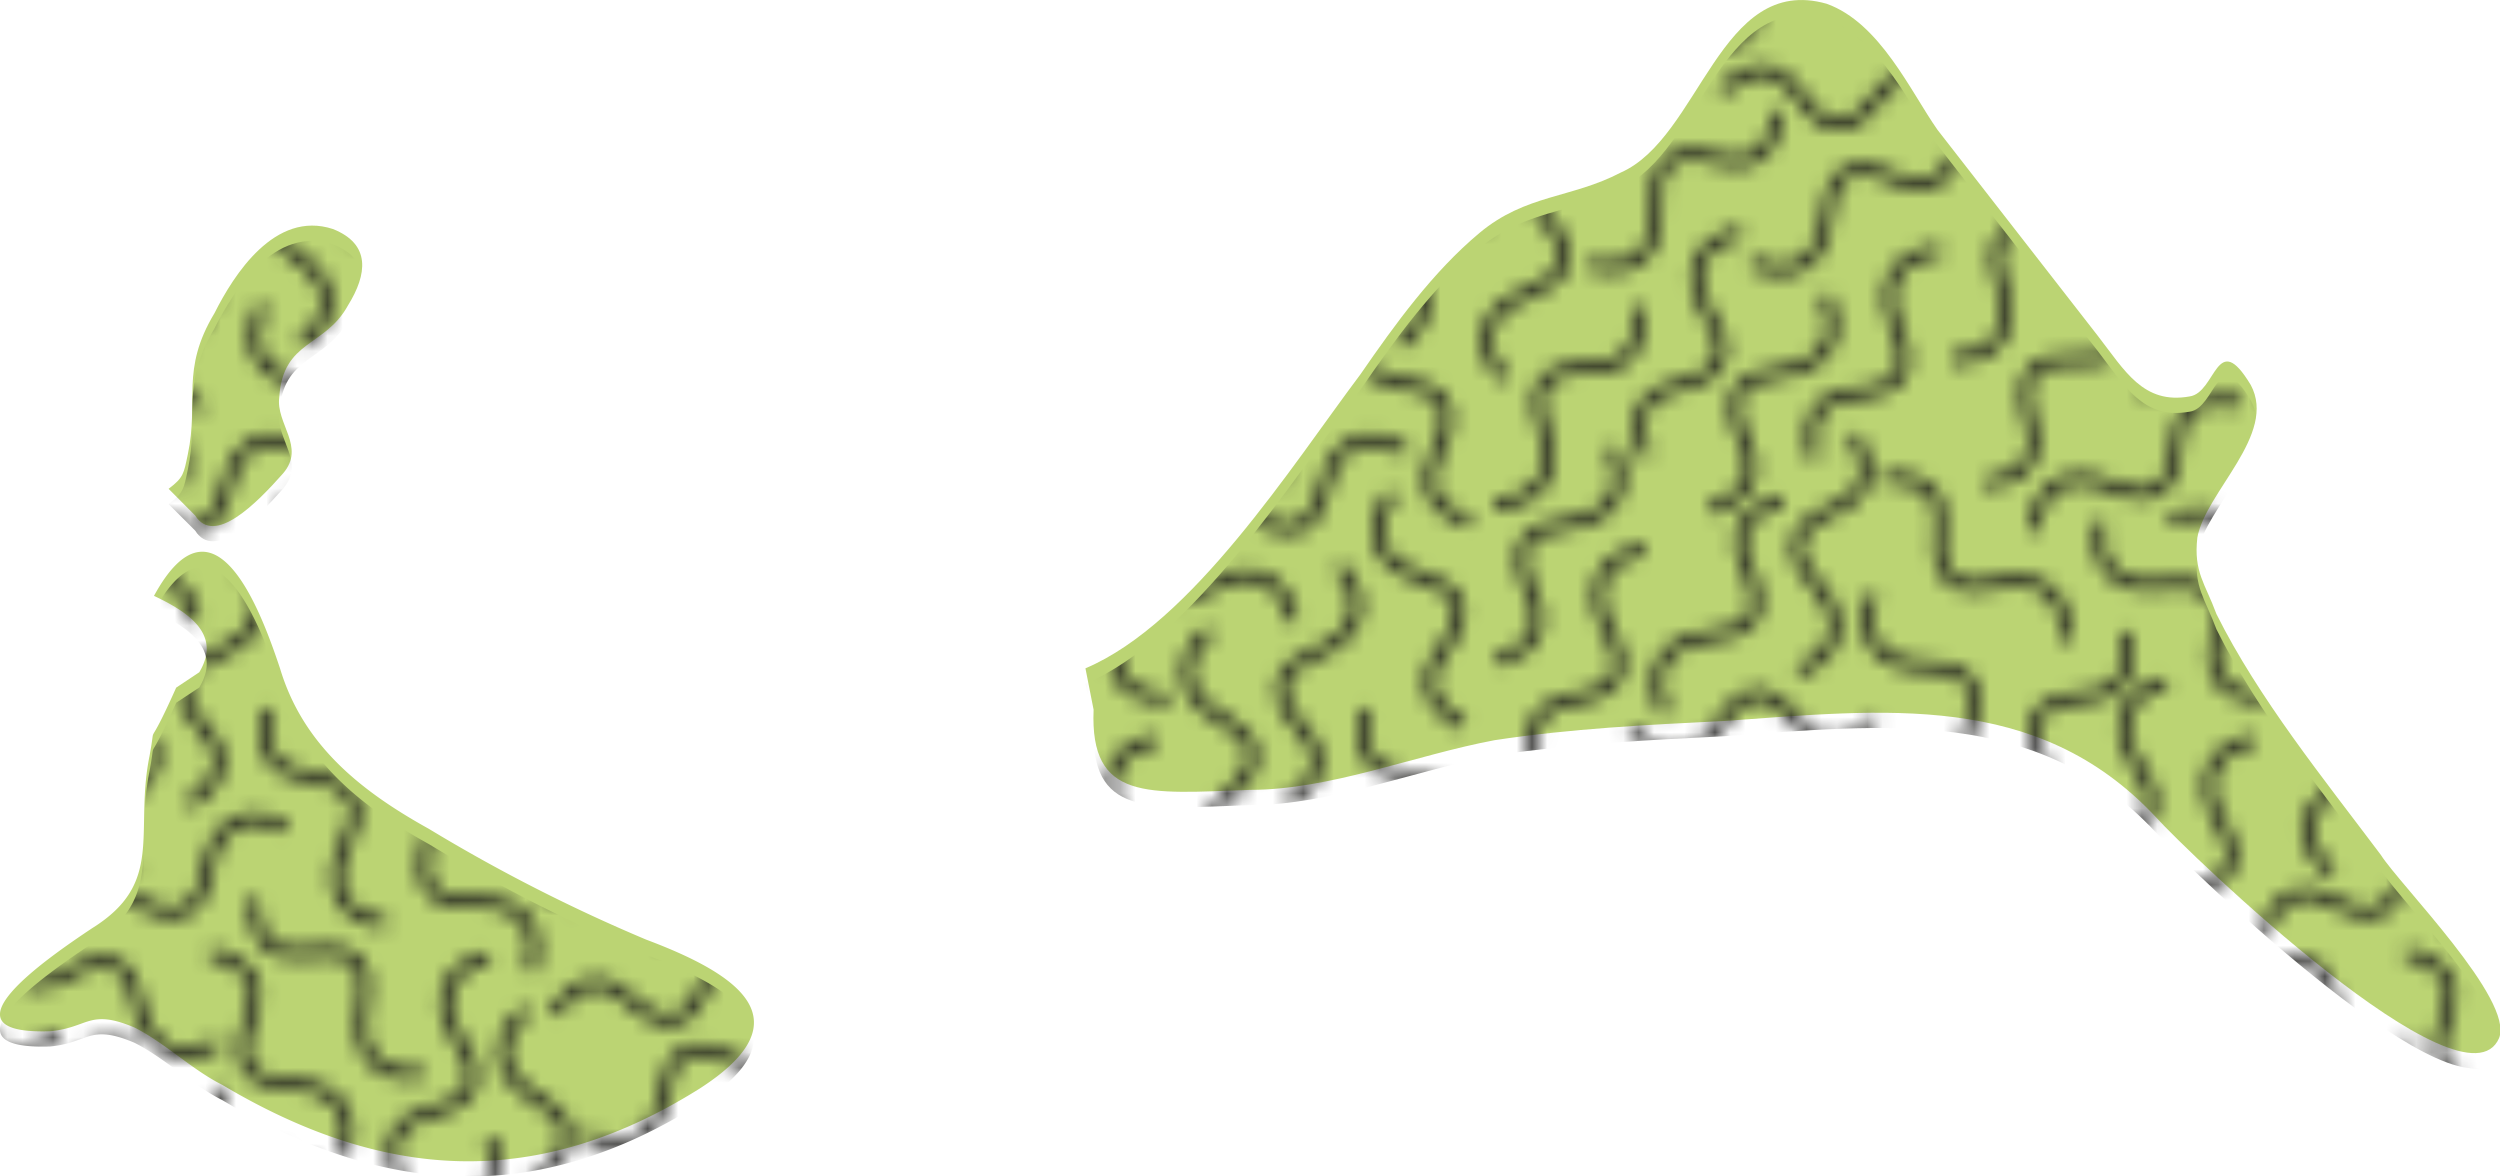 <svg id="Layer_1" data-name="Layer 1" xmlns="http://www.w3.org/2000/svg" xmlns:xlink="http://www.w3.org/1999/xlink" viewBox="0 0 165.6 77.93"><defs><style>.cls-1,.cls-2{fill:none;}.cls-2{stroke:#1d1d1b;stroke-width:0.75px;}.cls-3{fill:#bbd473;}.cls-4{fill:url(#Ripple);}</style><pattern id="Ripple" data-name="Ripple" width="72" height="72" patternTransform="translate(-233.34 -344.89) scale(1.01)" patternUnits="userSpaceOnUse" viewBox="0 0 72 72"><rect class="cls-1" width="72" height="72"/><path class="cls-2" d="M80.4,64.14s1,4.06-2.92,4S73.54,70,74.35,72.43,74.17,77,71,77"/><path class="cls-2" d="M13.35,15.53s3.79-1.74,4.5,2.08,2.61,3.5,4.82,2.23,4.56-.74,5.14,2.37"/><path class="cls-2" d="M66,28.74s-2.6,3.26-5,.18-3.91-1.94-5.3.19-3.74,2.72-5.66.2"/><path class="cls-2" d="M39,29s-3.82-1.67-1.45-4.74S38.45,20,36,19.24s-3.59-2.91-1.65-5.41"/><path class="cls-2" d="M41.14,24.82s4.08-.88,2.36-4.36,0-4.36,2.52-4.67,4.1-2.14,2.69-5"/><path class="cls-2" d="M55.12,14.87s4.08-.88,2.36-4.36,0-4.36,2.52-4.67,4.1-2.14,2.69-5"/><path class="cls-2" d="M27.39,34.19s3.68-2,1.07-4.84-1.21-4.19,1.15-5.18S33,21,30.83,18.64"/><path class="cls-2" d="M10.39,22.94s1.29,4-2.58,4.23S4,29.36,5,31.7s.21,4.62-2.94,4.84"/><path class="cls-2" d="M7.56,41.16s-2-3.65,1.72-4.64,3.29-2.87,1.85-5S10,27,13.1,26.24"/><path class="cls-2" d="M20.44,17s1.35-3.95,4.6-1.83,4.33.52,4.93-2,2.61-3.82,5.26-2.09"/><path class="cls-2" d="M12.33,44.48s-1.77-3.78,2-4.51,3.48-2.63,2.19-4.83S15.8,30.57,18.91,30"/><path class="cls-2" d="M24,38.67s-3.43-2.37-.51-4.93,1.68-4-.55-5.28-3-3.55-.58-5.63"/><path class="cls-2" d="M11,59.64s.3-4.16,4-2.94,4.32-.6,4.27-3.15,1.55-4.36,4.56-3.36"/><path class="cls-2" d="M29.5,52.86s-.38,4.15-4,2.87-4.33.52-4.33,3.07-1.63,4.33-4.62,3.28"/><path class="cls-2" d="M19.67,27.31s-4.17.18-3.38-3.62-1.09-4.22-3.62-3.88-4.5-1-3.86-4.14"/><path class="cls-2" d="M32.71,28s-1.49,3.89,2.37,4.35,3.66,2.38,2.53,4.66-.44,4.6,2.7,5"/><path class="cls-2" d="M3.32,45.67s1.92,3.7,4.82,1.13,4.21-1.15,5.17,1.21,3.14,3.39,5.51,1.29"/><path class="cls-2" d="M51,83.38s-1.86-3.73,1.93-4.56S56.36,76.1,55,73.93s-.88-4.54,2.21-5.21"/><path class="cls-2" d="M64.56,10S67,13.34,63.44,14.8s-2.9,3.26-1.2,5.17,1.64,4.32-1.29,5.51"/><path class="cls-2" d="M59.95,14.27s-4.09.84-2.4,4.33,0,4.36-2.58,4.64-4.12,2.1-2.75,5"/><path class="cls-2" d="M17.08.72s4.17.2,3,3.91.71,4.31,3.26,4.19,4.39,1.44,3.47,4.47"/><path class="cls-2" d="M39.44,15.71s-4-1-2.23-4.42.13-4.36-2.39-4.74-4-2.26-2.55-5.05"/><path class="cls-2" d="M18,7.9s-4-1.27-4.22,2.6-2.17,3.78-4.52,2.78-4.62-.19-4.82,3"/><path class="cls-2" d="M8.4,64.14s1,4.06-2.92,4S1.54,70,2.35,72.43,2.17,77-1,77"/><path class="cls-2" d="M70.32,33.48S68,37,65.41,34.13s-4.08-1.56-5.26.7-3.46,3.07-5.61.75"/><path class="cls-2" d="M50.38,1.6s1,4.06-2.92,4-3.95,1.87-3.13,4.28S44.15,14.5,41,14.45"/><path class="cls-2" d="M43.88,31.8s-1.63-3.83,2.2-4.44,3.57-2.51,2.35-4.76-.61-4.58,2.51-5.07"/><path class="cls-2" d="M74.88,33.61s-4.15-.44-2.81-4.08-.46-4.34-3-4.37-4.3-1.7-3.21-4.67"/><path class="cls-2" d="M62.12,38.22s3.47-2.32,4.77,1.34S70,42.6,72,41s4.39-1.45,5.45,1.53"/><path class="cls-2" d="M71.68,62.73s-.76,4.1-4.29,2.48-4.36.12-4.59,2.66-2,4.16-4.9,2.84"/><path class="cls-2" d="M28.78,44s4.13.55,2.7,4.16.34,4.35,2.89,4.45,4.25,1.81,3.08,4.75"/><path class="cls-2" d="M14.79,43.43s1.2,4,4.53,2,4.35-.36,4.85,2.15,2.46,3.91,5.18,2.29"/><path class="cls-2" d="M1.79,60S3,64,6.33,62s4.35-.36,4.85,2.15,2.46,3.91,5.18,2.29"/><path class="cls-2" d="M37.88,69s4.15-.36,2.89-4,.54-4.33,3.09-4.31,4.33-1.61,3.3-4.6"/><path class="cls-2" d="M34.49,60.09s3.21,2.66.08,5-2,3.87.09,5.31,2.65,3.79.1,5.66"/><path class="cls-2" d="M50.83,63.59s-3.37-2.46-.39-4.94,1.78-4-.42-5.29-2.87-3.62-.44-5.64"/><path class="cls-2" d="M55.94,59.43s2.82-3.07,5,.17,3.76,2.21,5.3.18,3.92-2.45,5.66.2"/><path class="cls-2" d="M40.17,32.48s4.16.24,3,3.94.66,4.31,3.22,4.22,4.38,1.49,3.43,4.5"/><path class="cls-2" d="M31.67,40.41s-.39,4.15,3.45,3.56,4.16,1.3,3.69,3.81.81,4.55,3.94,4.07"/><path class="cls-2" d="M19.47,42.71s1.06-4,4.46-2.16,4.36.21,4.78-2.31,2.33-4,5.1-2.46"/><path class="cls-2" d="M1.21,13.18s4.16-.21,3-3.92.69-4.31,3.24-4.2S11.86,3.59,10.93.57"/><path class="cls-2" d="M35.69,57.65S31.87,56,31.22,59.8s-2.55,3.54-4.78,2.3-4.57-.66-5.1,2.46"/><path class="cls-2" d="M83.79,52.82S82.21,49,79.09,51.27s-4.29.78-5-1.66S71.21,46,68.67,47.85"/><path class="cls-2" d="M67.72,48.84s-1,4-4.44,2.21-4.36-.16-4.75,2.36-2.28,4-5.07,2.52"/><path class="cls-2" d="M59.64,60.81s-.12,4.17-3.86,3.11-4.29.78-4.13,3.33-1.37,4.42-4.41,3.55"/><path class="cls-2" d="M51.35,47.94s2-3.65,4.85-1,4.17,1.27,5.2-1.07,3.24-3.3,5.54-1.14"/><path class="cls-2" d="M41.29,59.08s-2-3.68,1.81-4.61,3.34-2.81,1.93-4.94S44,45,47.09,44.25"/><path class="cls-2" d="M62,83.53s-1.29-4,2.58-4.23,3.77-2.19,2.76-4.53-.21-4.62,2.95-4.84"/><path class="cls-2" d="M46.41,34s4.09-.81,3.89,3.06,1.72,4,4.17,3.28,4.61.34,4.45,3.5"/><path class="cls-2" d="M66.59,12.82s4.13-.53,3.67,3.32,1.45,4.12,3.94,3.56,4.58.65,4.2,3.8"/><path class="cls-2" d="M65.07,53.84s2.41,3.4,4.94.45,4-1.73,5.28.48,3.58,2.92,5.64.52"/><path class="cls-2" d="M45.46,62.83s-3.72,1.88-1.18,4.81S45.39,71.86,43,72.8s-3.42,3.11-1.35,5.5"/><path class="cls-2" d="M28.23,80.31s-3.57-2.16-.81-4.89,1.43-4.12-.87-5.24-3.18-3.36-.92-5.59"/><path class="cls-2" d="M20,65.69s1.2,4-2.68,4.17S13.46,72,14.42,74.32s.1,4.62-3.06,4.76"/><path class="cls-2" d="M2.88,33.61s-4.15-.44-2.81-4.08-.46-4.34-3-4.37-4.3-1.7-3.21-4.67"/><path class="cls-2" d="M-9.88,38.22s3.47-2.32,4.77,1.34S-2,42.6,0,41s4.39-1.45,5.45,1.53"/><path class="cls-2" d="M-.32,62.73s-.76,4.1-4.29,2.48S-9,65.33-9.2,67.88s-2,4.16-4.9,2.84"/><path class="cls-2" d="M-16.06,59.43s2.82-3.07,5,.17,3.76,2.21,5.3.18,3.92-2.45,5.66.2"/><path class="cls-2" d="M11.79,52.82S10.21,49,7.09,51.27s-4.29.78-5-1.66S-.79,46-3.33,47.85"/><path class="cls-2" d="M-5.41,12.82s4.13-.53,3.67,3.32S-.29,20.26,2.2,19.7s4.58.65,4.2,3.8"/><path class="cls-2" d="M-6.93,53.84s2.41,3.4,4.94.45,4-1.73,5.28.48,3.58,2.92,5.64.52"/><path class="cls-2" d="M80.4-7.86s1,4.06-2.92,4S73.54-2,74.35.43,74.17,5,71,5"/><path class="cls-2" d="M51,11.38s-1.86-3.73,1.93-4.56S56.36,4.1,55,1.93s-.88-4.54,2.21-5.21"/><path class="cls-2" d="M8.4-7.86s1,4.06-2.92,4S1.54-2,2.35.43,2.17,5-1,5"/><path class="cls-2" d="M34.49-11.91s3.21,2.66.08,5-2,3.87.09,5.31,2.65,3.79.1,5.66"/><path class="cls-2" d="M62,11.53s-1.29-4,2.58-4.23,3.77-2.19,2.76-4.53-.21-4.62,2.95-4.84"/><path class="cls-2" d="M45.46-9.17s-3.72,1.88-1.18,4.81S45.39-.14,43,.8s-3.42,3.11-1.35,5.5"/><path class="cls-2" d="M28.23,8.31s-3.57-2.16-.81-4.89,1.43-4.12-.87-5.24-3.18-3.36-.92-5.59"/><path class="cls-2" d="M20-6.31s1.2,4-2.68,4.17S13.46,0,14.42,2.32s.1,4.62-3.06,4.76"/></pattern></defs><title>Artboard 21</title><path class="cls-3" d="M13.2,44.53c1.52-2.53-.76-4-3-5.06,4-7.34,7.08,1,8.35,4.81,1.52,5.06,5.31,8.1,9.87,10.63A110.56,110.56,0,0,0,42.8,62.24c6.07,2.28,10.63,5.31,3.54,9.87-10.88,6.83-21,6.07-31.62-.25-2-1-3.79-2.78-5.82-3.8-3-1.26-3,0-5.57.25-7.59.25-.25-4.81,2.78-6.83,4.81-3,2.78-6.32,3.79-11.38.51-2.74-.34.18,1.77-4.55Z"/><path class="cls-3" d="M71.9,44.27c7.08-3,13.66-13.41,18.22-19.48C92.39,21.5,94.92,18,98,15.43s6.07-2.28,9.36-4C112.63,9.11,113.9-1.77,121,.25c3.54,1.27,5.56,5.82,7.34,8.35l10.63,13.66c1.77,2.28,3,4.55,6.07,4,1.77-.25,1.77-4.55,4.05-.76,1.77,3.29-3,7.08-3.54,10.12-.25,2.28.51,3,1.27,5.06,2.78,5.57,7.08,10.88,10.88,15.94,1.27,2,8.85,9.61,7.84,12.14-2.28,5.31-20.49-12.14-22.77-14.67-7.84-8.35-18-7.08-28.59-6.33-5.06.25-10.12.5-15.18,1.27-5.31,1-10.88,3.29-16.19,3.29-6.83.25-10.62.76-10.37-5.31Z"/><path class="cls-3" d="M11.17,32.38c1-.76,1-1,1.27-2.28.76-3.54-.51-5.57,1.77-9.36,1.27-2.53,4-6.83,7.84-5.57,2.53,1,2.28,3,1,5.06-1.52,2.78-4.3,2.28-4.55,6.07-.25,1.77,1.77,3.29.25,5.06-1.77,2-4.55,4.81-5.82,2.79Z"/><path class="cls-4" d="M13.2,45.54c1.52-2.53-.76-4-3-5.06,4-7.33,7.08,1,8.35,4.81,1.52,5.06,5.31,8.1,9.87,10.63A110.8,110.8,0,0,0,42.8,63.25c6.07,2.28,10.63,5.31,3.54,9.87-10.88,6.83-21,6.07-31.62-.25-2-1-3.79-2.78-5.82-3.8-3-1.27-3,0-5.57.25-7.59.25-.25-4.81,2.78-6.83,4.81-3,2.78-6.32,3.79-11.39.51-2.73-.34.18,1.77-4.55Z"/><path class="cls-4" d="M71.9,45.29c7.08-3,13.66-13.41,18.22-19.48C92.39,22.51,94.92,19,98,16.44s6.07-2.27,9.36-4C112.63,10.12,113.9-.76,121,1.26c3.54,1.27,5.56,5.82,7.34,8.35l10.63,13.66c1.77,2.28,3,4.55,6.07,4,1.77-.25,1.77-4.55,4.05-.76,1.77,3.29-3,7.08-3.54,10.12-.25,2.28.51,3,1.27,5.06,2.78,5.57,7.08,10.88,10.88,15.94,1.27,2,8.85,9.62,7.84,12.14-2.28,5.31-20.49-12.14-22.77-14.67-7.84-8.35-18-7.08-28.59-6.33-5.06.25-10.12.51-15.18,1.27-5.31,1-10.88,3.29-16.19,3.29-6.83.25-10.62.76-10.37-5.31Z"/><path class="cls-4" d="M11.17,33.39c1-.76,1-1,1.27-2.28.76-3.54-.51-5.56,1.77-9.36,1.27-2.53,4-6.83,7.84-5.57,2.53,1,2.28,3,1,5.06-1.52,2.78-4.3,2.28-4.55,6.07-.25,1.77,1.77,3.29.25,5.06-1.77,2-4.55,4.81-5.82,2.78Z"/></svg>